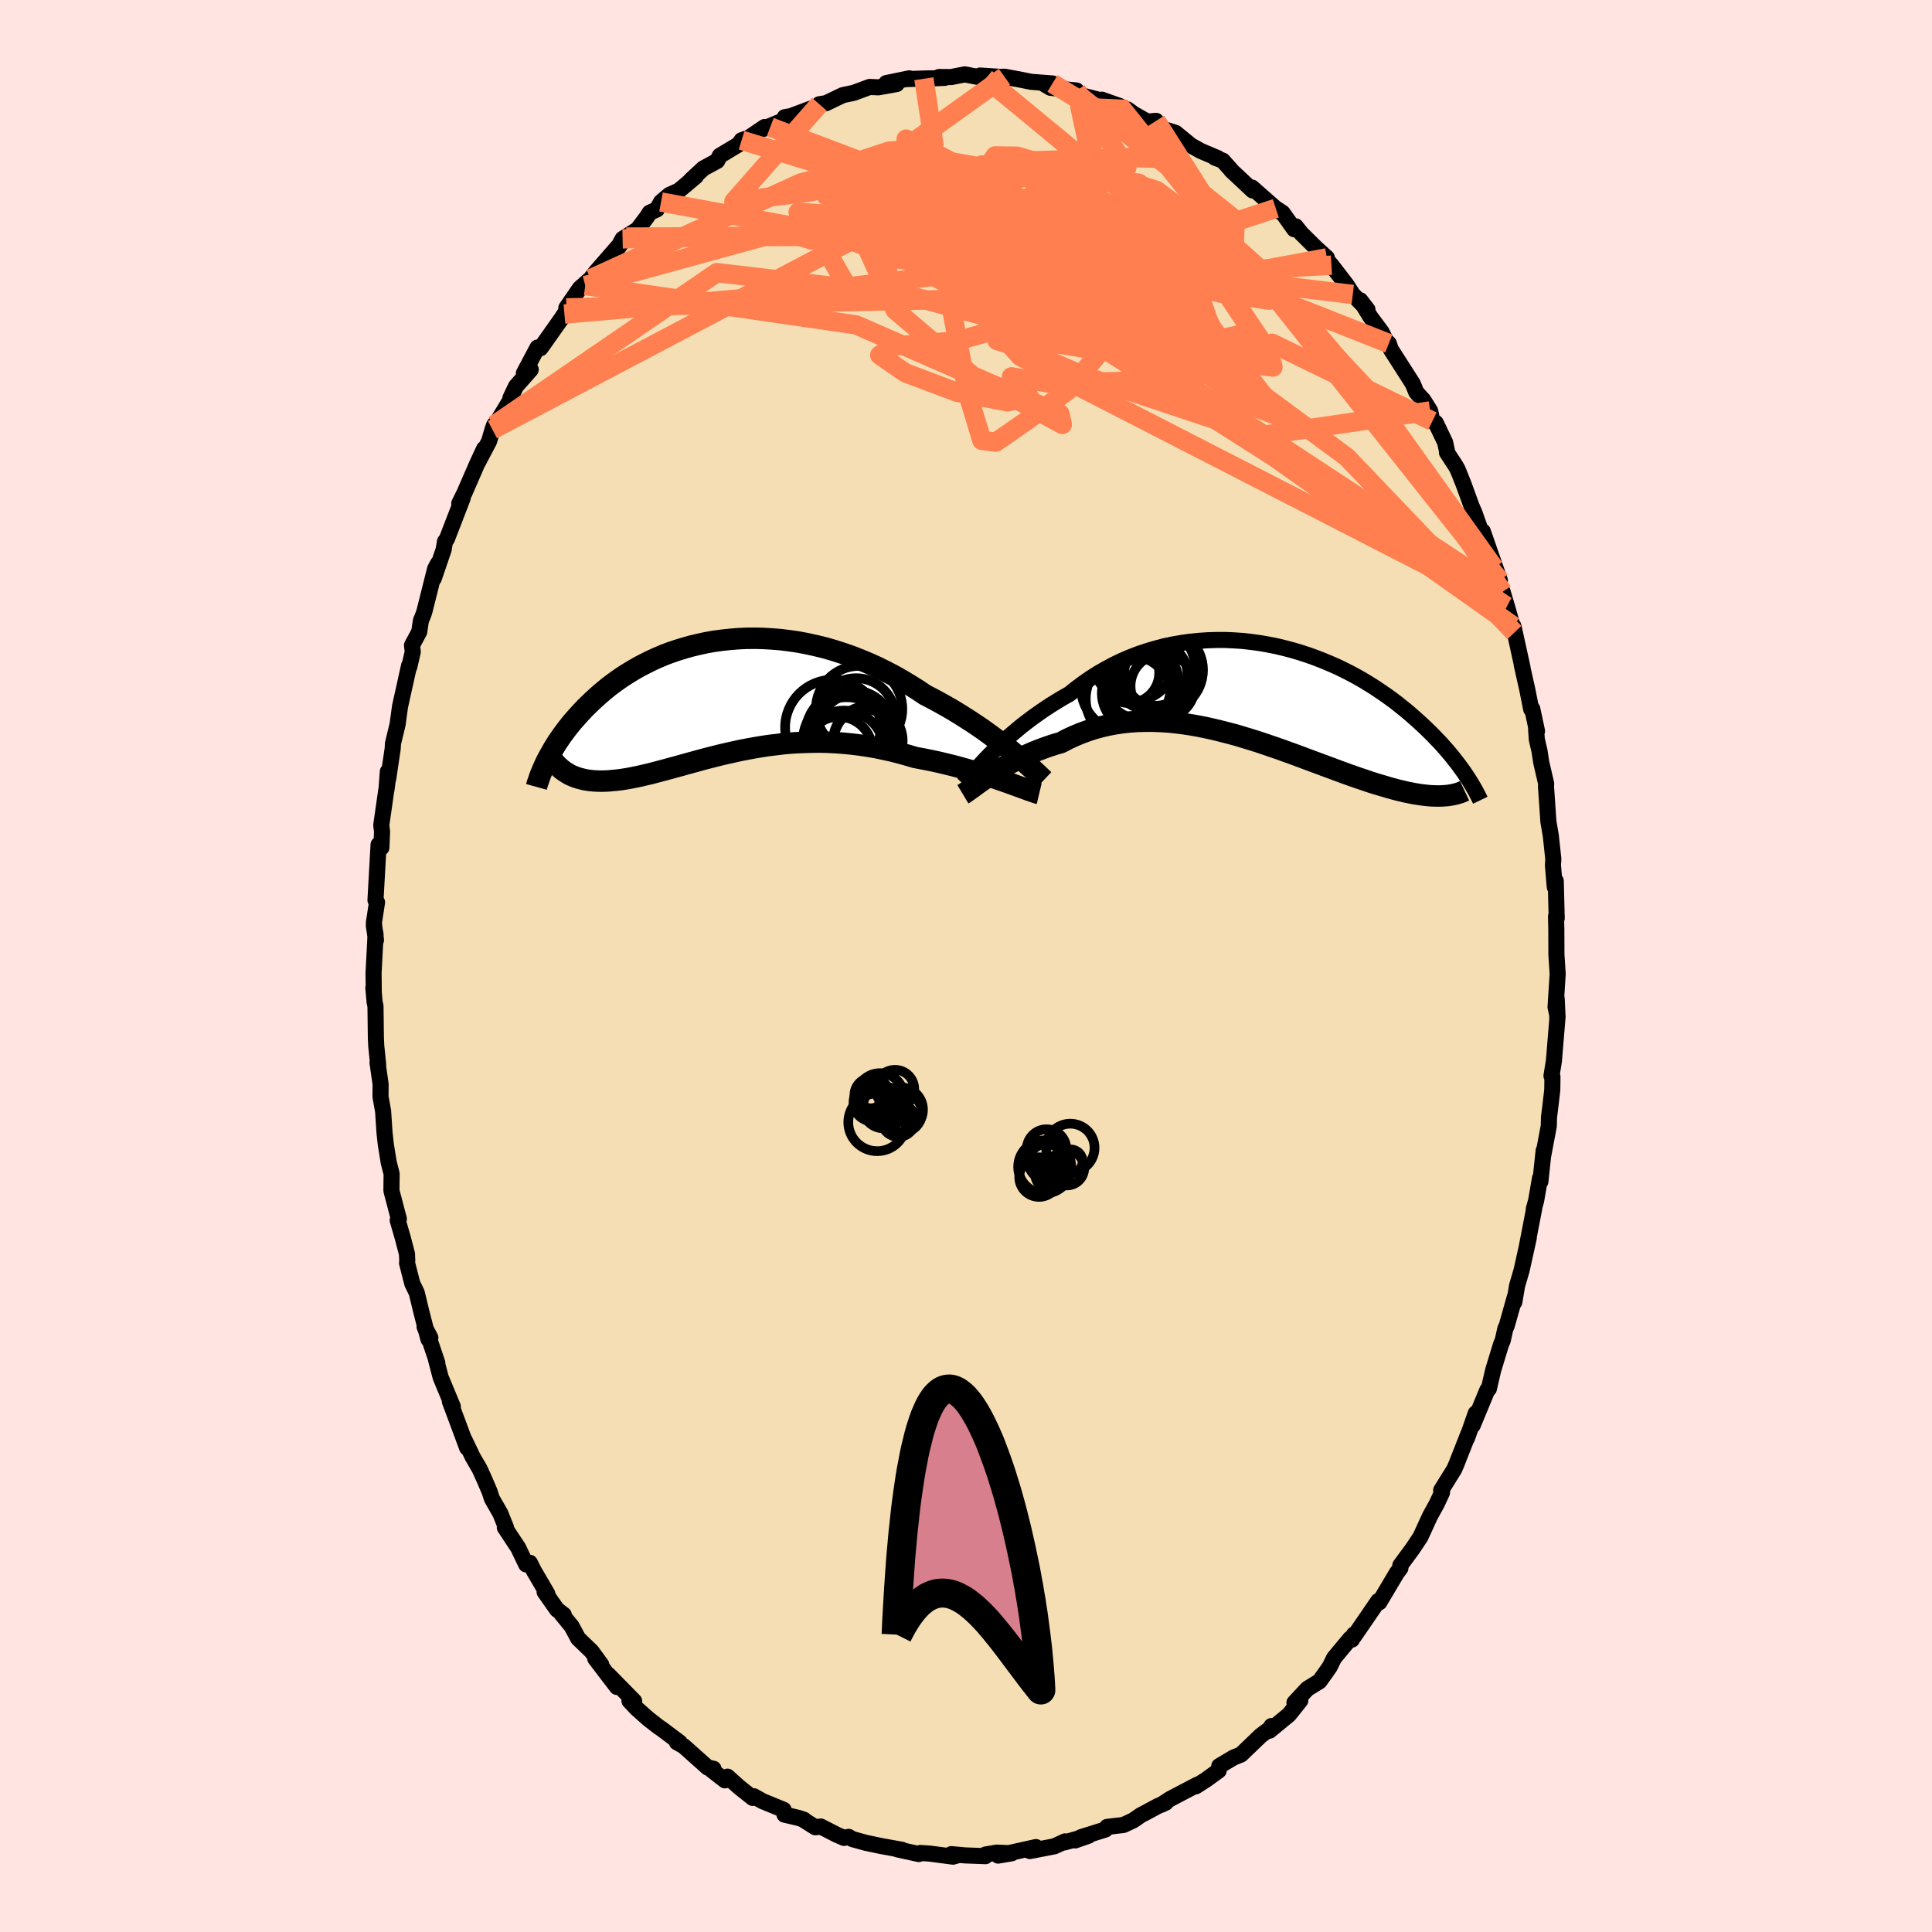 <svg xmlns="http://www.w3.org/2000/svg" width="500" height="500" viewBox="-100 -100 200 200"><defs><clipPath id="c"><path d="m30.27 5.73-.47-.39-.5-.39-.52-.4-.54-.4-.56-.41-.58-.42-.6-.41-.62-.41-.64-.41-.65-.41-.66-.4-.68-.39-.7-.39-.7-.38-.72-.37-.8-.54-.82-.51-.83-.5-.85-.48-.87-.45-.87-.43-.89-.4-.9-.37-.9-.35-.91-.31-.91-.29-.91-.26-.91-.22-.92-.2-.91-.17-.91-.13-.9-.11-.89-.07-.89-.05-.87-.02-.87.01-.85.04-.84.07-.83.09-.81.11-.79.14-.78.17-.76.18-.74.21-.72.22-.71.24-.68.26-.66.28-.64.29-.62.31-.6.31-.58.33-.56.34-.54.34-.51.35-.5.36-.48.36-.45.37-.44.37-.42.37-.4.37-.38.37-.37.36-.35.37-.33.36-.32.36-.31.35-.29.36-.28.35-.26.35-.25.34-.24.35-.23.33-.21.34-.2.32-.19.33-.18.32-.17.31-.16.3 2.16 1.33.22.13.24.11.24.1.25.09.26.08.27.07.28.07.29.05.3.04.31.03.32.02.32.01h.34l.35-.01.35-.02.37-.04.38-.03.4-.05.4-.06.42-.07.42-.08.44-.09.46-.1.46-.11.48-.11.49-.13.5-.13.52-.14.53-.14.54-.15.55-.15.57-.16.58-.16.59-.16.61-.17.62-.16.63-.16.64-.16.66-.15.67-.15.68-.15.69-.13.7-.13.72-.12.72-.11.74-.09.74-.09.76-.07.77-.05.77-.03.79-.02.79-.01.8.02.8.04.81.06.82.08.82.1.83.12.83.14.82.17.83.18.83.21.83.23.82.24.68.13.68.13.67.14.66.15.66.16.65.16.64.17.62.18.62.17.6.18.59.18.57.19.55.18.53.18.52.18"/></clipPath><clipPath id="b"><path d="m-27.99 6.51.41-.41.43-.43.46-.42.47-.44.5-.43.52-.44.53-.44.56-.43.57-.43.59-.42.61-.42.62-.41.64-.4.65-.39.66-.37.71-.57.74-.55.76-.53.77-.49.8-.46.82-.44.83-.4.85-.37.86-.33.88-.3.88-.26.89-.24.9-.19.91-.16.91-.13.91-.09.91-.06.91-.03h.9l.9.04.9.06.88.1.88.12.87.15.86.17.84.2.83.22.81.24.8.26.78.28.77.3.74.31.73.32.7.34.69.35.67.36.64.37.63.38.6.38.58.39.57.39.54.39.52.39.5.4.49.39.46.39.44.39.43.38.41.38.4.38.38.37.36.36.35.37.34.35.32.36.31.35.29.34.28.34.26.33.26.33.24.32.23.32.22.3.2.3-2.4 2.18-.29.01h-.3l-.3-.01-.32-.01-.34-.03-.34-.04-.35-.04-.37-.06-.38-.06-.39-.08-.4-.08-.42-.1-.43-.1-.44-.12-.45-.12-.46-.14-.48-.14-.5-.15-.51-.16-.52-.18-.54-.18-.55-.19-.57-.2-.58-.21-.6-.22-.61-.23-.63-.23-.64-.24-.65-.24-.67-.25-.67-.25-.7-.26-.7-.25-.71-.26-.73-.25-.73-.25-.74-.25-.76-.24-.76-.23-.76-.23-.78-.21-.78-.2-.78-.19-.79-.18-.79-.16-.79-.14-.8-.12-.79-.1-.8-.08-.79-.05-.78-.03h-.79l-.78.02-.77.05-.77.08-.76.11-.75.14-.74.17-.73.2-.71.23-.71.26-.69.29-.67.31-.66.35-.6.17-.58.19-.57.2-.56.21-.55.22-.53.23-.53.24-.5.25-.5.25-.47.25-.46.26-.45.26-.42.26-.41.26-.39.25"/></clipPath><filter id="a"><feTurbulence baseFrequency=".05" numOctaves="3" result="noise" type="noise"/><feDisplacementMap in="SourceGraphic" in2="noise" scale="2"/></filter></defs><rect width="100%" height="100%" x="-100" y="-100" fill="#FFE4E1"/><path fill="wheat" stroke="#000" stroke-linejoin="round" stroke-width="1.667" d="m61.25.82-.22 3.43.2.92-.08-1.77.06 2.05.03-.25-.38 4.63-.25 1.54.1.11-.02 1.35-.18 1.56-.16 1.28-.02.9-.56 2.96.03-.43-.34 3.22-.04-.35-.4 2.32-.24.86.04-.05-.73 3.78.17-.74-.75 3.38-.46 1.57-.29 1.71.08-.62-.86 3.05-.15.33-.27 1.21-.17.39-.82 2.69-.44 1.91-.16.13-1.52 3.67.32-1.26-.9 2.57.16-.47v-.03l-1.28 3.25-.21.48-1.35 2.17.09.23-.54 1.16-.7 1.27-1 2.18-.42.63-.4.6-1.26 1.71.01.28-.38.51-1.8 3.03-.18.08.07-.22-2.5 3.65-.03-.17-.2.52-.18-.1-1.67 2.01-.44.9-.46.66-.61.85-1.25.77L34 76.26l.61-.23-1.17 1.47-2.02 1.66.2-.48.1.09-1.21.9-2.04 1.96-.77.31-1.48.88-.06.47-1.31.95-1.06.68.16-.17-2.82 1.48-.92.6.47-.22-.83.36-1.37.74-.36.18-.79.55-1.03.48-1.69.2-.18.27-2.54.8-.59.33 1.4-.49-2.52.7.07-.11-1.1.51-2.54.49.63-.41-2.97.66-.94.22 1.41-.24-1.56-.07-1.16.2-.01.17-2.12-.08-1.41-.13.56.15-.39.11-2.43-.32-.95-.06-.15.11-2.24-.49.49.05-2.16-.39-1.57-.33-1.41-.39-.38-.23-.47.11-.76-.33-1.66-.85-.56.08-1.14-.72-.03-.06-.53-.18-1.49-.35-.09-.5-2.17-.89-.91-.51-.12.17-1.43-1.14-1.18-1.06-.26.38-1.39-1.08.2-.12-.59-.12-2.49-2.22-.71-.4.29.02-1.85-1.39-.3-.2-1.12-.87-1.18-1.05-.75-.8.49.03-2.67-2.72.88 1.25-2.24-2.94.62.63-1-1.37-1.39-1.34-.67-1.25-1.06-1.3.24.1-.7-.54-1.28-1.82.28.19-1.4-2.39-.41-.82-.38.17-.83-1.73-1.38-2.09.13.02-.59-1.47-.88-1.54-.24-.74-.51-1.19-.51-1.13-.73-1.26-.85-1.78.28.84-1.79-4.81.31.55-1.26-3.03-.48-1.83.13.32-.8-2.37-.52-1.37.6 1.14-.2.16-.7-2.71-.51-2.11-.46-.95-.54-2.11.02-.27-.03-.69-.43-1.64-.53-1.84.12-.13-.77-2.93.02-1.75-.3-1.17-.3-1.86-.14-1.29-.14-2.15-.27-1.51.01-1.29-.32-2.24.07.24-.2-1.96-.04-.88-.04-3.25-.09-.4-.13-1.48.04.32-.02-1.87.21-3.99-.18-.91.22 1.5-.22-1.78.33-2.13-.16-.23.32-5.74.01.5.28-.19.07-1.65-.08-.69.67-4.68-.13 1.01.14-1.87.04.73.46-3.09.03-.54.48-1.99.25-1.84.94-4.24.02.14.36-1.57-.08-.67.75-1.4.17-1.14.28-.7.1-.32 1.09-4.35.29-.54-.42 1.52 1.02-2.99.13-.81.21-.29 1.62-4.2-.35.54.54-1.09 1.31-3.01.73-1.57-.65 1.43 1.16-2.2.35-1.2.16-.46.49-.62 1.44-2.38-.23.18.57-1.2 1.53-1.74-.71.38 1.41-2.66.32.06 2.19-3.1.28-.43.32-.58-.12-.06 1.39-2.02 1.12-.99-.55.7 1.13-1.45 3.11-3.57-.96 1.26.58-1.07 1.55-.98.98-1.3.27-.43.75-.34.43-.77.86-.73.98-.44 1.77-1.49-.54.4 1.32-1.22 1.42-.77.28-.54 1.93-1.16.32-.44.73-.25 1.65-1.12h.59l-.79.21 2.22-.92.07-.31.63-.11 2.93-1.1-.06-.03.08-.1.7-.11 1.72-.83 1.14-.24 1.65-.61.9.04 1.89-.34-1.07-.1 2.38-.49-.36.08 2.45-.08-.58.04 2.16-.09-.59-.09 1.24.01 1.42-.28 2.18.42-.59-.3 2.6.17-1.52.02 1.44-.07 1.52.28 1.25.25 2.2.17-1.1-.08.9.53 2.69.28.11.39 2.31.6.2.06v-.1l1.87.66.41.25.38.1.65.47 1.39.79.92-.08.81 1.08-.01-.22 1.21.38 1.6 1.31 1 .56 1.77.75-.29-.05.81.31.87.97v.03l2.23 2.09-.07-.3 2.82 2.48-.36-.33.7.46 1.21 1.7.15-.3.56.71 1.87 1.85.8.7-1.02-.93 1.49 1.69 1.54 2 .67 1.03 1.52 1.57-.75-.97 1.05 1.72 1.17 1.58.44.89.3.29.21.61 2.27 3.55.37.9.73.8.7 1.12.23 1.06.35.17.97 2.03.21.97-.02.08.89 1.36.21.37.61 1.52.83 2.28.3.69.46 1.3.93 2.53-.52-1.89 1.77 5.09-.59-1.32 1.21 3.95-.34-1.47.45 1.51.77 2.71-.1-.66.94 4.28-.08-.28.57 2.54.41 2.06.11-.04.49 2.3-.09-.14.07 1 .28 1.21.18 1.18.51 2.2-.02.28.25 3.64.25 1.47.26 2.42-.04.62.19 2.26.08.01.02-.64.1 3.87-.07-.2.03 1.38.01 2.58.13 2-.22 3.43" filter="url(#a)"/><path fill="#fff" d="m-27.99 6.51.41-.41.43-.43.46-.42.47-.44.5-.43.52-.44.53-.44.56-.43.57-.43.59-.42.61-.42.62-.41.64-.4.65-.39.66-.37.71-.57.74-.55.76-.53.77-.49.8-.46.82-.44.83-.4.85-.37.86-.33.88-.3.88-.26.89-.24.9-.19.91-.16.91-.13.91-.09.91-.06.91-.03h.9l.9.04.9.06.88.1.88.12.87.15.86.17.84.2.83.22.81.24.8.26.78.28.77.3.74.31.73.32.7.34.69.35.67.36.64.37.63.38.6.38.58.39.57.39.54.39.52.39.5.4.49.39.46.39.44.39.43.38.41.38.4.38.38.37.36.36.35.37.34.35.32.36.31.35.29.34.28.34.26.33.26.33.24.32.23.32.22.3.2.3-2.4 2.18-.29.01h-.3l-.3-.01-.32-.01-.34-.03-.34-.04-.35-.04-.37-.06-.38-.06-.39-.08-.4-.08-.42-.1-.43-.1-.44-.12-.45-.12-.46-.14-.48-.14-.5-.15-.51-.16-.52-.18-.54-.18-.55-.19-.57-.2-.58-.21-.6-.22-.61-.23-.63-.23-.64-.24-.65-.24-.67-.25-.67-.25-.7-.26-.7-.25-.71-.26-.73-.25-.73-.25-.74-.25-.76-.24-.76-.23-.76-.23-.78-.21-.78-.2-.78-.19-.79-.18-.79-.16-.79-.14-.8-.12-.79-.1-.8-.08-.79-.05-.78-.03h-.79l-.78.02-.77.05-.77.08-.76.11-.75.14-.74.17-.73.2-.71.23-.71.26-.69.29-.67.31-.66.35-.6.17-.58.19-.57.2-.56.21-.55.22-.53.23-.53.24-.5.25-.5.25-.47.25-.46.26-.45.26-.42.26-.41.26-.39.25" filter="url(#a)" transform="translate(30.46 -28.38)"/><path fill="#fff" d="m30.27 5.73-.47-.39-.5-.39-.52-.4-.54-.4-.56-.41-.58-.42-.6-.41-.62-.41-.64-.41-.65-.41-.66-.4-.68-.39-.7-.39-.7-.38-.72-.37-.8-.54-.82-.51-.83-.5-.85-.48-.87-.45-.87-.43-.89-.4-.9-.37-.9-.35-.91-.31-.91-.29-.91-.26-.91-.22-.92-.2-.91-.17-.91-.13-.9-.11-.89-.07-.89-.05-.87-.02-.87.01-.85.04-.84.07-.83.09-.81.11-.79.14-.78.17-.76.18-.74.21-.72.22-.71.24-.68.26-.66.28-.64.29-.62.31-.6.31-.58.33-.56.34-.54.34-.51.35-.5.36-.48.36-.45.37-.44.37-.42.37-.4.37-.38.37-.37.36-.35.37-.33.36-.32.36-.31.35-.29.36-.28.35-.26.35-.25.34-.24.35-.23.33-.21.34-.2.32-.19.33-.18.32-.17.31-.16.3 2.16 1.33.22.13.24.11.24.1.25.09.26.08.27.07.28.07.29.05.3.04.31.03.32.02.32.01h.34l.35-.01.35-.02.37-.04.38-.03.4-.05.4-.06.42-.07.42-.08.44-.09.46-.1.46-.11.48-.11.49-.13.5-.13.52-.14.53-.14.54-.15.55-.15.57-.16.58-.16.59-.16.61-.17.62-.16.63-.16.64-.16.66-.15.67-.15.68-.15.69-.13.7-.13.72-.12.72-.11.74-.09.74-.09.76-.07.77-.05.77-.03.79-.02.79-.01.8.02.8.04.81.06.82.08.82.1.83.12.83.14.82.17.83.18.83.21.83.23.82.24.68.13.68.13.67.14.66.15.66.16.65.16.64.17.62.18.62.17.6.18.59.18.57.19.55.18.53.18.52.18" filter="url(#a)" transform="translate(-25.37 -27.82)"/><g fill="none" stroke="#000" transform="translate(30.46 -28.38)"><path stroke-linejoin="round" stroke-width="1.667" d="m-30.74 9.55.16-.17.18-.21.21-.25.24-.27.26-.31.29-.32.32-.35.34-.37.36-.39.39-.4.41-.41.43-.43.46-.42.47-.44.5-.43.52-.44.53-.44.56-.43.57-.43.59-.42.61-.42.62-.41.64-.4.65-.39.66-.37.71-.57.74-.55.76-.53.77-.49.8-.46.82-.44.83-.4.85-.37.86-.33.88-.3.88-.26.89-.24.9-.19.91-.16.91-.13.91-.09.91-.06.91-.03h.9l.9.04.9.06.88.1.88.12.87.15.86.17.84.2.83.22.81.24.8.26.78.28.77.3.74.31.73.32.7.34.69.35.67.36.64.37.63.38.6.38.58.39.57.39.54.39.52.39.5.4.49.39.46.39.44.39.43.38.41.38.4.38.38.37.36.36.35.37.34.35.32.36.31.35.29.34.28.34.26.33.26.33.24.32.23.32.22.3.2.3.2.3.18.28.17.28.17.28.15.26.15.26.13.26.13.24.12.24.11.23" filter="url(#a)"/><path stroke-linejoin="round" stroke-width="2.222" d="m-30.78 10.6.15-.09.18-.12.2-.14.23-.17.26-.18.28-.21.3-.22.33-.23.34-.24.37-.25.39-.25.41-.26.42-.26.45-.26.46-.26.47-.25.5-.25.5-.25.53-.24.53-.23.55-.22.56-.21.57-.2.58-.19.6-.17.66-.35.67-.31.69-.29.71-.26.71-.23.73-.2.74-.17.75-.14.76-.11.77-.08.77-.05.78-.02h.79l.78.03.79.05.8.08.79.1.8.12.79.14.79.16.79.18.78.19.78.2.78.21.76.23.76.23.76.24.74.25.73.25.73.25.71.26.7.25.7.26.67.25.67.25.65.24.64.24.63.23.61.23.6.22.58.21.57.2.55.19.54.18.52.18.51.16.5.15.48.14.46.14.45.12.44.12.43.1.42.1.4.08.39.08.38.06.37.06.35.04.34.04.34.03.32.01.3.01h.3l.29-.01.27-.02.27-.02.25-.04.24-.04.23-.05.23-.06.21-.06.2-.07.19-.08.19-.09" filter="url(#a)"/><circle cx="-10.822" cy="-1.84" r="3.28" clip-path="url(#b)" filter="url(#a)"/><circle cx="-13.567" cy=".73" r="4.498" clip-path="url(#b)" filter="url(#a)"/><circle cx="-13.582" cy="-1.96" r="3.122" clip-path="url(#b)" filter="url(#a)"/><circle cx="-10.277" cy="-2.255" r="4.35" clip-path="url(#b)" filter="url(#a)"/><circle cx="-11.162" cy="-2.46" r="4.416" clip-path="url(#b)" filter="url(#a)"/><circle cx="-12.332" cy="-1.035" r="3.87" clip-path="url(#b)" filter="url(#a)"/><circle cx="-13.917" cy="-.485" r="4.638" clip-path="url(#b)" filter="url(#a)"/><circle cx="-12.577" cy=".145" r="3.82" clip-path="url(#b)" filter="url(#a)"/><circle cx="-10.097" cy="-.59" r="3.332" clip-path="url(#b)" filter="url(#a)"/><circle cx="-13.087" cy="-3.285" r="4.24" clip-path="url(#b)" filter="url(#a)"/></g><g fill="none" stroke="#000" transform="translate(-25.37 -27.82)"><path stroke-linejoin="round" stroke-width="2.222" d="m33.44 8.56-.17-.16-.21-.2-.24-.23-.28-.26-.3-.28-.34-.3-.36-.33-.4-.34-.42-.36-.45-.37-.47-.39-.5-.39-.52-.4-.54-.4-.56-.41-.58-.42-.6-.41-.62-.41-.64-.41-.65-.41-.66-.4-.68-.39-.7-.39-.7-.38-.72-.37-.8-.54-.82-.51-.83-.5-.85-.48-.87-.45-.87-.43-.89-.4-.9-.37-.9-.35-.91-.31-.91-.29-.91-.26-.91-.22-.92-.2-.91-.17-.91-.13-.9-.11-.89-.07-.89-.05-.87-.02-.87.01-.85.04-.84.07-.83.09-.81.11-.79.14-.78.17-.76.18-.74.21-.72.22-.71.24-.68.26-.66.28-.64.29-.62.31-.6.31-.58.33-.56.34-.54.34-.51.35-.5.36-.48.36-.45.37-.44.37-.42.37-.4.37-.38.37-.37.36-.35.37-.33.36-.32.36-.31.35-.29.36-.28.35-.26.35-.25.34-.24.35-.23.33-.21.34-.2.32-.19.33-.18.32-.17.31-.16.3-.15.31-.13.29-.13.29-.12.28-.11.27-.1.27-.09.27-.09.25-.08.25-.07.25" filter="url(#a)"/><path stroke-linejoin="round" stroke-width="2.222" d="m32.95 9.97-.21-.05-.24-.08-.29-.1-.32-.11-.35-.13-.38-.14-.42-.15-.44-.16-.46-.17-.49-.17-.52-.18-.53-.18-.55-.18-.57-.19-.59-.18-.6-.18-.62-.17-.62-.18-.64-.17-.65-.16-.66-.16-.66-.15-.67-.14-.68-.13-.68-.13-.82-.24-.83-.23-.83-.21-.83-.18-.82-.17-.83-.14-.83-.12-.82-.1-.82-.08-.81-.06-.8-.04-.8-.02-.79.01-.79.02-.77.03-.77.05-.76.07-.74.09-.74.09-.72.11-.72.12-.7.13-.69.13-.68.15-.67.15-.66.15-.64.16-.63.16-.62.16-.61.17-.59.16-.58.16-.57.16-.55.15-.54.15-.53.14-.52.14-.5.13-.49.13-.48.11-.46.11-.46.1-.44.09-.42.08-.42.07-.4.06-.4.05-.38.03-.37.04-.35.02-.35.01h-.34l-.32-.01-.32-.02-.31-.03-.3-.04-.29-.05-.28-.07-.27-.07-.26-.08-.25-.09-.24-.1-.24-.11-.22-.13-.21-.13-.21-.14-.2-.15-.18-.16-.18-.16-.18-.18-.16-.18-.15-.19-.15-.2-.14-.21" filter="url(#a)"/><circle cx="13.011" cy="4.523" r="4.528" clip-path="url(#c)" filter="url(#a)"/><circle cx="12.191" cy="5.503" r="3.484" clip-path="url(#c)" filter="url(#a)"/><circle cx="11.586" cy="3.128" r="4.942" clip-path="url(#c)" filter="url(#a)"/><circle cx="14.306" cy="1.223" r="4.474" clip-path="url(#c)" filter="url(#a)"/><circle cx="14.866" cy="4.388" r="3.162" clip-path="url(#c)" filter="url(#a)"/><circle cx="13.421" cy="3.903" r="4.682" clip-path="url(#c)" filter="url(#a)"/><circle cx="12.751" cy="5.528" r="4.152" clip-path="url(#c)" filter="url(#a)"/><circle cx="15.216" cy="4.503" r="3.598" clip-path="url(#c)" filter="url(#a)"/><circle cx="13.756" cy="3.223" r="3.528" clip-path="url(#c)" filter="url(#a)"/><circle cx="14.001" cy="2.073" r="4.048" clip-path="url(#c)" filter="url(#a)"/></g><g fill="none" stroke="coral" stroke-linejoin="round" stroke-width="2"><path d="m-38.86-71.14 21.76-9.92 9.57-2.49-1.05.36-2.41.3.4-.6 2.59-.86 2.92-.24 2.26.74 1.77 1.53 1.82 1.91 2.11 2.06 2.11 2.18 1.51 2.2.29 1.72-1 .26-1.32-2.06.46-4.1 4.3-3.77 8.64.88 13.59 11.08L55.27-39.9" filter="url(#a)"/><path d="m37.36-73.31-23.8 4.42 3.94 2.26-.3-2.95-4.76-3.22-5.12-1.9-3.35-1.42-1.71-1.82-1.37-2.25-2.12-2.18-2.69-1.48-1.56-.17 2.08 1.62 7.62 3.44 12.28 4.2 11.18 2.08.2-4.56-16.33-13" filter="url(#a)"/><path d="m15.93-89.02 13.76 17.21-10.15 2.01-15.59-2.91-11.32-2.2-3.87.03 3.17 1.48 7.51 1.43 8.39.35 6.68-.8 3.91-1.24 1.24-1.06-.96-.85-2.67-1.15-3.84-1.85-4.27-2.29-3.82-1.81-2.46-.25-.2 1.86 3.07 3.77 7.07 5.23 11.3 7.18 16.55 12.21 17.34 18.15" filter="url(#a)"/><path d="M55.89-37.27 23.55-59.76l1.1-4.79 3.78-.83 2.88 1.65.47 1.73-3.73-.45-8.12-2.99L9.27-69.6l-10.28-3.65-7.19-2.13-2.35-.52 2.84.63 7.02 1.17 9.12 1.08 8.75.43 6.43-.55 3.24-1.39.24-1.53-2.15-.97-4.02-.21-4.6.4-.64 1.56 10.38 3.42 11.77-.69" filter="url(#a)"/><path d="m3.98-92.06-17.67 12.67 8.34 4.91 6.8.84-.09-1.48-3.63-1.67-3.38-1.14-1.12-1 1.54-1.22 3.58-1.3 4.66-.78 4.6.3 3.21 1.52.51 2.34-2.61 2.45-4.47 1.94-3.49 1.14.07.48 3.22-.12 1.37-1.85-8.51-6.32-17.17-6.5" filter="url(#a)"/><path d="m-35.17-75.46 43.32-.16 19.05 4.43 4.17 2.26-4.98-.72-9.66-2.33-10.36-2.48-7.97-1.87-3.69-1.02 1.09-.1 5.09.49 7.23.38 7.12-.34 5.53-.71 4.43.77 6.24 5.64 11.48 13.55 11.76 16.45" filter="url(#a)"/><path d="m2.05-91.88 23.32 19.25-5.01-2.79-7.89-4.41-2.43-1.45 1.6.58 1.98 1.01.21.8-1.7.69-2.49.75-1.88.82-.37.82.98.71 1.24.46.15-.12-1.52-.95-2.44-1.7-1.81-2.05.42-1.82 4.29-.99 7.95-.38-5.21-7.98" filter="url(#a)"/><path d="m-49.02-55.52 38.96-20.53 18.08-3.23 10.77 2.42 6.35 2.68 2.36.96-1.77-1.06-5.35-2.45-7.32-2.87-7.51-2.39-6.75-1.2-6.06.32-5.09 1.53-2.1 1.63 3.56.29 7.5-1.13-1.52.65-34.5 9.46" filter="url(#a)"/><path d="m-23.23-85.48 31.26 9.54.58 8.53-9.48 2.69-6.56.54-1.5.94 2.66 1.84 5.32 2 5.24 1 2.25-.54-1.01-1.39-.83-.66 4.1.69 10.43-.31 12.45-3.86 16.6 8.07" filter="url(#a)"/><path d="m19.68-87.49 8.27 13.04-6.58-1.13-2.29-.47 1.77.72 1.96 1.1.75 1.62.4 2.49 1.08 3.19 1.5 3.05.21 1.71-3.01-.48-7.07-2.57L6.3-68.94l-11.36-3.75-9.08-3.15-3.24-2.19 6.03.43 20.38 8.3 46.52 30.56" filter="url(#a)"/><path d="M55.55-38.74 41.42-59.78 27.85-74.19l-8.11-6.09-4.6-1.45-3.5-.41-3.32-.81-3.04-.88-2.26-.03-.89 1.32.86 2.36 2.39 2.46 3.17 1.55 3.19.27 3.03-.45 3.16-.03 3.54 1.4 3.7 3.11 3.33 4.07 2.02 3-1.51-1.77-5.97-8.89 9.03-2.97" filter="url(#a)"/><path d="m-15.18-89.21-8.85 10.07 7.84-.98 6.94-1.57 5.34-.34 6.67 1.52 8.59 3.48 8.31 4.61 4.84 4.07-.99 1.85-6.94-1.14L6.2-71.02l-9.45-3.68-4.62-2.11.72.01.42.95-10.09-.52-14.75-2.72" filter="url(#a)"/><path d="M16.72-88.67-1.95-70.41l2.14 11.2 1.45 4.8 1.45.18 3.2-2.22 4.23-3.1 2.97-3.54.35-3.94-1.64-3.96-1.78-3.23-.32-1.81 1.66.01 3.48 1.85 4.78 3.4 5.02 4.2 2.84 3.6-2.97 1.22L13.2-64.2l-19.15-5.23-19.84-2.35-23.07 15.8" filter="url(#a)"/><path d="m-4.36-91.85 1.03 6.76-8.65 4.89-.95 1.04 4.27-.89 5.93-.55 6.9 1.58 8.42 4.63 9.37 7 7.72 6.87 2.82 3.65-3.24-1.22-6.76-5.04-7.37-6.49-13.77-6.45-36.91.8" filter="url(#a)"/><path d="m48.05-57.46-17.37 2.53-18.44-6.15-7-3.03-2.03-.64 1.17-.1 4.64.38 5.78.93 2.53.53-3.74-1.21-9.06-3.34-9.61-4.64-4.42-4.73 3.98-3.92 10.78-2.44 11.69-.41 4.8.16-12.8-7.82" filter="url(#a)"/><path d="m-39.41-70.44 28.02 4.07 21.12 9.22.24 1.09-9.3-5.06-8.01-6.79-2.73-6.03 1.74-4.53 3.74-2.92 3.5-1.22 1.92.38.21 1.48-.45 1.82.24 1.87.36 2.43-4.32 3.21-16.71 2.05-21.73 1.88" filter="url(#a)"/><path d="M43.77-64.44 5.39-79.6l-10.4-5.5-1.19-.5.85 1.65-.93 2.43-3.72 2.56-4.6 2.14-2.53 1.31 1.1.35 3.79-.53 3.89-1.23 1.71-1.76-.69-1.96-1.3-1.42.58.51 4.65 4.3 11.82 9.64 23.39 14.86 24.86 17.57" filter="url(#a)"/><path d="M56-37.23 5.63-63.09-5.51-75.71l.59-3.97 4.24.11 3.38 1.14 1.36.96.53.74.8.88.94 1.16.29 1.35-.58 1.24-.74.91v.43l.86-.05.87-.42-.22-.67-1.75-1.01-2.79-1.72-2.66-2.65-1.23-2.85 1.26-.79 3.04 3.9-2.57 7.98-41.48.91" filter="url(#a)"/><path d="M40.04-69.52-.28-74.39l-7.39-.45-.57 3.47-1.47 2.18-2.72-1.37-2.11-3.66-.19-3.29 2.27-.79 5 2.32 7.28 4.29 7.77 3.98 5.63 1.17 2.01-3.01-.72-6.58-1.6-7.57-1.11-5.19 4.92.22" filter="url(#a)"/></g><g fill="none" stroke="#000"><circle cx="8.34" cy="18.948" r="2.046" filter="url(#a)"/><circle cx="10.432" cy="20.912" r="1.806" filter="url(#a)"/><circle cx="10.832" cy="20.232" r="1.24" filter="url(#a)"/><circle cx="8.368" cy="21.428" r="1.236" filter="url(#a)"/><circle cx="8.316" cy="20.268" r="1.85" filter="url(#a)"/><circle cx="10.8" cy="18.828" r="2.506" filter="url(#a)"/><circle cx="7.56" cy="21.852" r="2.05" filter="url(#a)"/><circle cx="8.604" cy="19.924" r="1.924" filter="url(#a)"/><circle cx="8.836" cy="21.496" r="1.686" filter="url(#a)"/><circle cx="8.148" cy="20.796" r="2.748" filter="url(#a)"/><circle cx="-7.348" cy="12.738" r="1.99" filter="url(#a)"/><circle cx="-7.004" cy="15.95" r="1.736" filter="url(#a)"/><circle cx="-8.532" cy="14.638" r="2.168" filter="url(#a)"/><circle cx="-9.74" cy="13.366" r="1.808" filter="url(#a)"/><circle cx="-9.696" cy="14.122" r="1.95" filter="url(#a)"/><circle cx="-9.192" cy="16.174" r="2.994" filter="url(#a)"/><circle cx="-6.648" cy="15.178" r="2.08" filter="url(#a)"/><circle cx="-6.764" cy="14.87" r="2.31" filter="url(#a)"/><circle cx="-9.832" cy="13.486" r="1.244" filter="url(#a)"/><circle cx="-8.896" cy="13.574" r="2.482" filter="url(#a)"/></g><path fill="#D77F8C" stroke="#000" stroke-linejoin="round" stroke-width="3" d="m-7.24 69.21.07-1.48.08-1.43.08-1.38.09-1.34.09-1.28.09-1.23.11-1.19.1-1.13.12-1.09.11-1.05.12-.99.13-.96.13-.9.13-.87.14-.82.15-.77.14-.74.15-.69.16-.65.15-.61.16-.58.17-.53.16-.49.17-.46.18-.42.17-.38.18-.35.18-.31.18-.27.19-.25.19-.2.19-.18.19-.14.19-.11.2-.08.19-.05.2-.02h.2l.2.04.2.07.2.09.2.12.2.15.21.17.2.19.2.22.21.25.2.26.2.29.21.32.2.33.2.35.2.37.2.39.2.42.2.42.2.45.2.46.19.48.19.5.19.51.19.52.19.54.19.55.18.56.18.58.18.58.18.6.17.61.17.61.17.63.16.63.16.64.16.65.15.65.15.66.15.67.14.67.14.67.14.67.13.68.12.68.13.68.11.69.12.68.1.68.11.68.09.68.09.67.09.68.08.67.08.66.07.66.06.66.06.65.05.64.05.63.04.63.03.62-.15-.19-.15-.19-.15-.19-.15-.19L7 74l-.15-.2-.15-.19-.15-.2-.15-.2-.15-.2-.15-.2-.15-.2-.15-.2-.15-.2-.15-.2-.15-.2-.15-.2-.15-.2-.15-.2-.15-.2-.15-.2-.15-.2-.15-.2-.15-.19-.15-.2-.15-.19-.15-.19-.15-.19-.15-.19-.15-.18-.15-.19-.15-.18-.15-.18-.15-.17-.15-.18-.14-.17-.15-.17-.15-.16-.15-.16-.15-.16-.15-.15-.15-.16-.15-.14-.15-.14-.15-.14-.15-.14-.15-.13-.15-.12-.15-.12L.26 66l-.15-.11-.15-.11-.15-.1-.15-.09-.15-.09-.15-.08-.15-.08-.15-.07-.15-.07-.15-.06-.15-.05-.15-.05-.15-.04-.15-.03-.15-.02-.15-.02-.15-.01-.15-.01-.15.01-.15.01-.15.02-.15.02-.15.04-.15.04-.15.06-.15.06-.15.07-.15.07-.15.09-.15.1-.15.1-.15.12-.15.12-.15.14-.15.14-.15.16-.15.16-.15.18-.15.18-.15.2-.15.2-.15.22-.15.23-.15.24-.15.25-.15.26-.15.28-.15.28-.15.3" filter="url(#a)"/></svg>